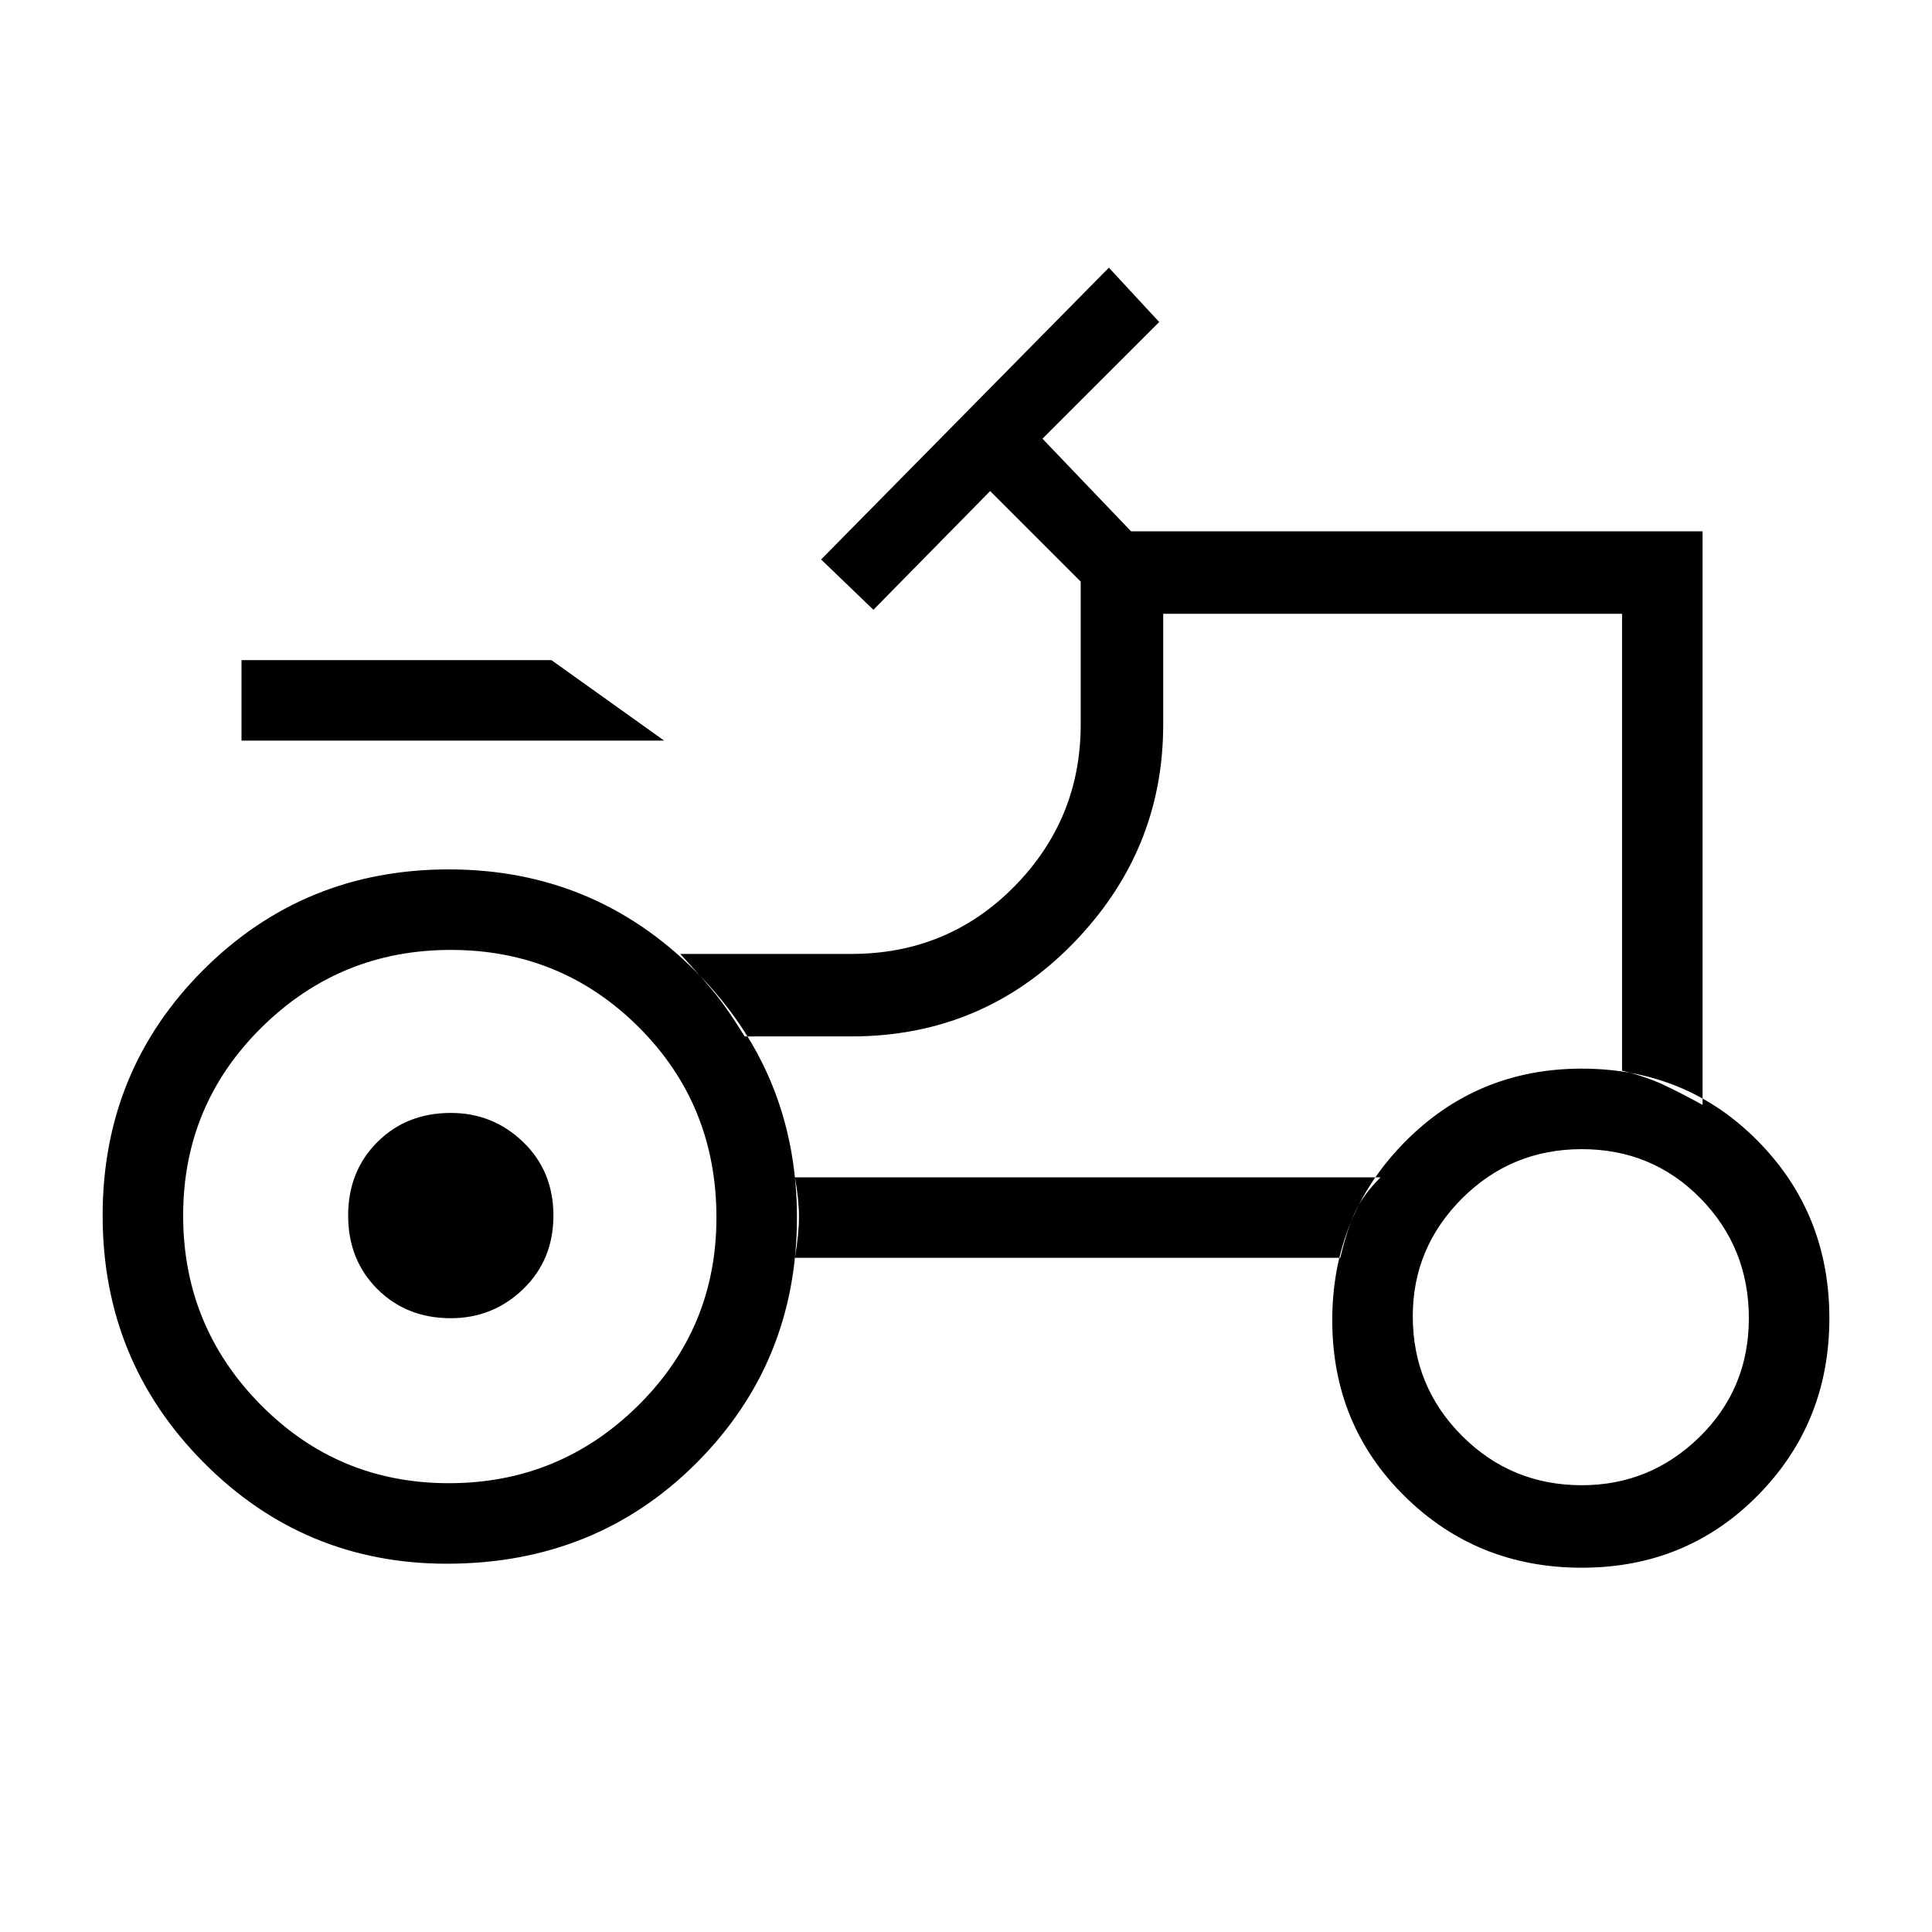 <svg xmlns="http://www.w3.org/2000/svg" height="40" width="40"><path d="M5 15.333v-1.666h6.417l2.333 1.666Zm4.292 15.375q2.291 0 3.916-1.604t1.625-3.896q0-2.333-1.604-3.937-1.604-1.604-3.896-1.604-2.291 0-3.916 1.604t-1.625 3.896q0 2.291 1.604 3.916t3.896 1.625Zm23.458.042q1.417 0 2.438-1 1.02-1 1.02-2.458 0-1.459-1-2.48-1-1.02-2.458-1.02-1.458 0-2.479 1.02-1.021 1.021-1.021 2.438 0 1.458 1.021 2.479 1.021 1.021 2.479 1.021ZM9.333 27.292q-.916 0-1.521-.604-.604-.605-.604-1.521 0-.917.604-1.521.605-.604 1.521-.604.875 0 1.5.604t.625 1.521q0 .916-.625 1.521-.625.604-1.5.604Zm24.25-5.125q.5.125.855.291.354.167.812.417V11H23.417l-1.834-1.917L24 6.667l-1.042-1.125L17 11.583l1.083 1.042 2.417-2.458 1.875 1.875V15q0 1.958-1.375 3.354-1.375 1.396-3.375 1.396h-3.542q.5.542.75.854.25.313.584.854h2.208q2.708 0 4.583-1.916 1.875-1.917 1.875-4.542v-2.292h9.5Zm-5.833 3.875q.125-.542.292-.917.166-.375.541-.75H16.458q.084.458.084.813 0 .354-.084.854Zm5 6.416q-2.167 0-3.667-1.479t-1.5-3.646q0-2.166 1.5-3.687t3.667-1.521q2.167 0 3.646 1.5t1.479 3.667q0 2.166-1.479 3.666t-3.646 1.5Zm-23.5-.083q-2.958 0-5.042-2.104-2.083-2.104-2.083-5.104t2.083-5.084Q6.292 18 9.292 18q3 0 5.104 2.104t2.104 5.104q0 3-2.083 5.084-2.084 2.083-5.167 2.083ZM25.167 18.5Z"/></svg>